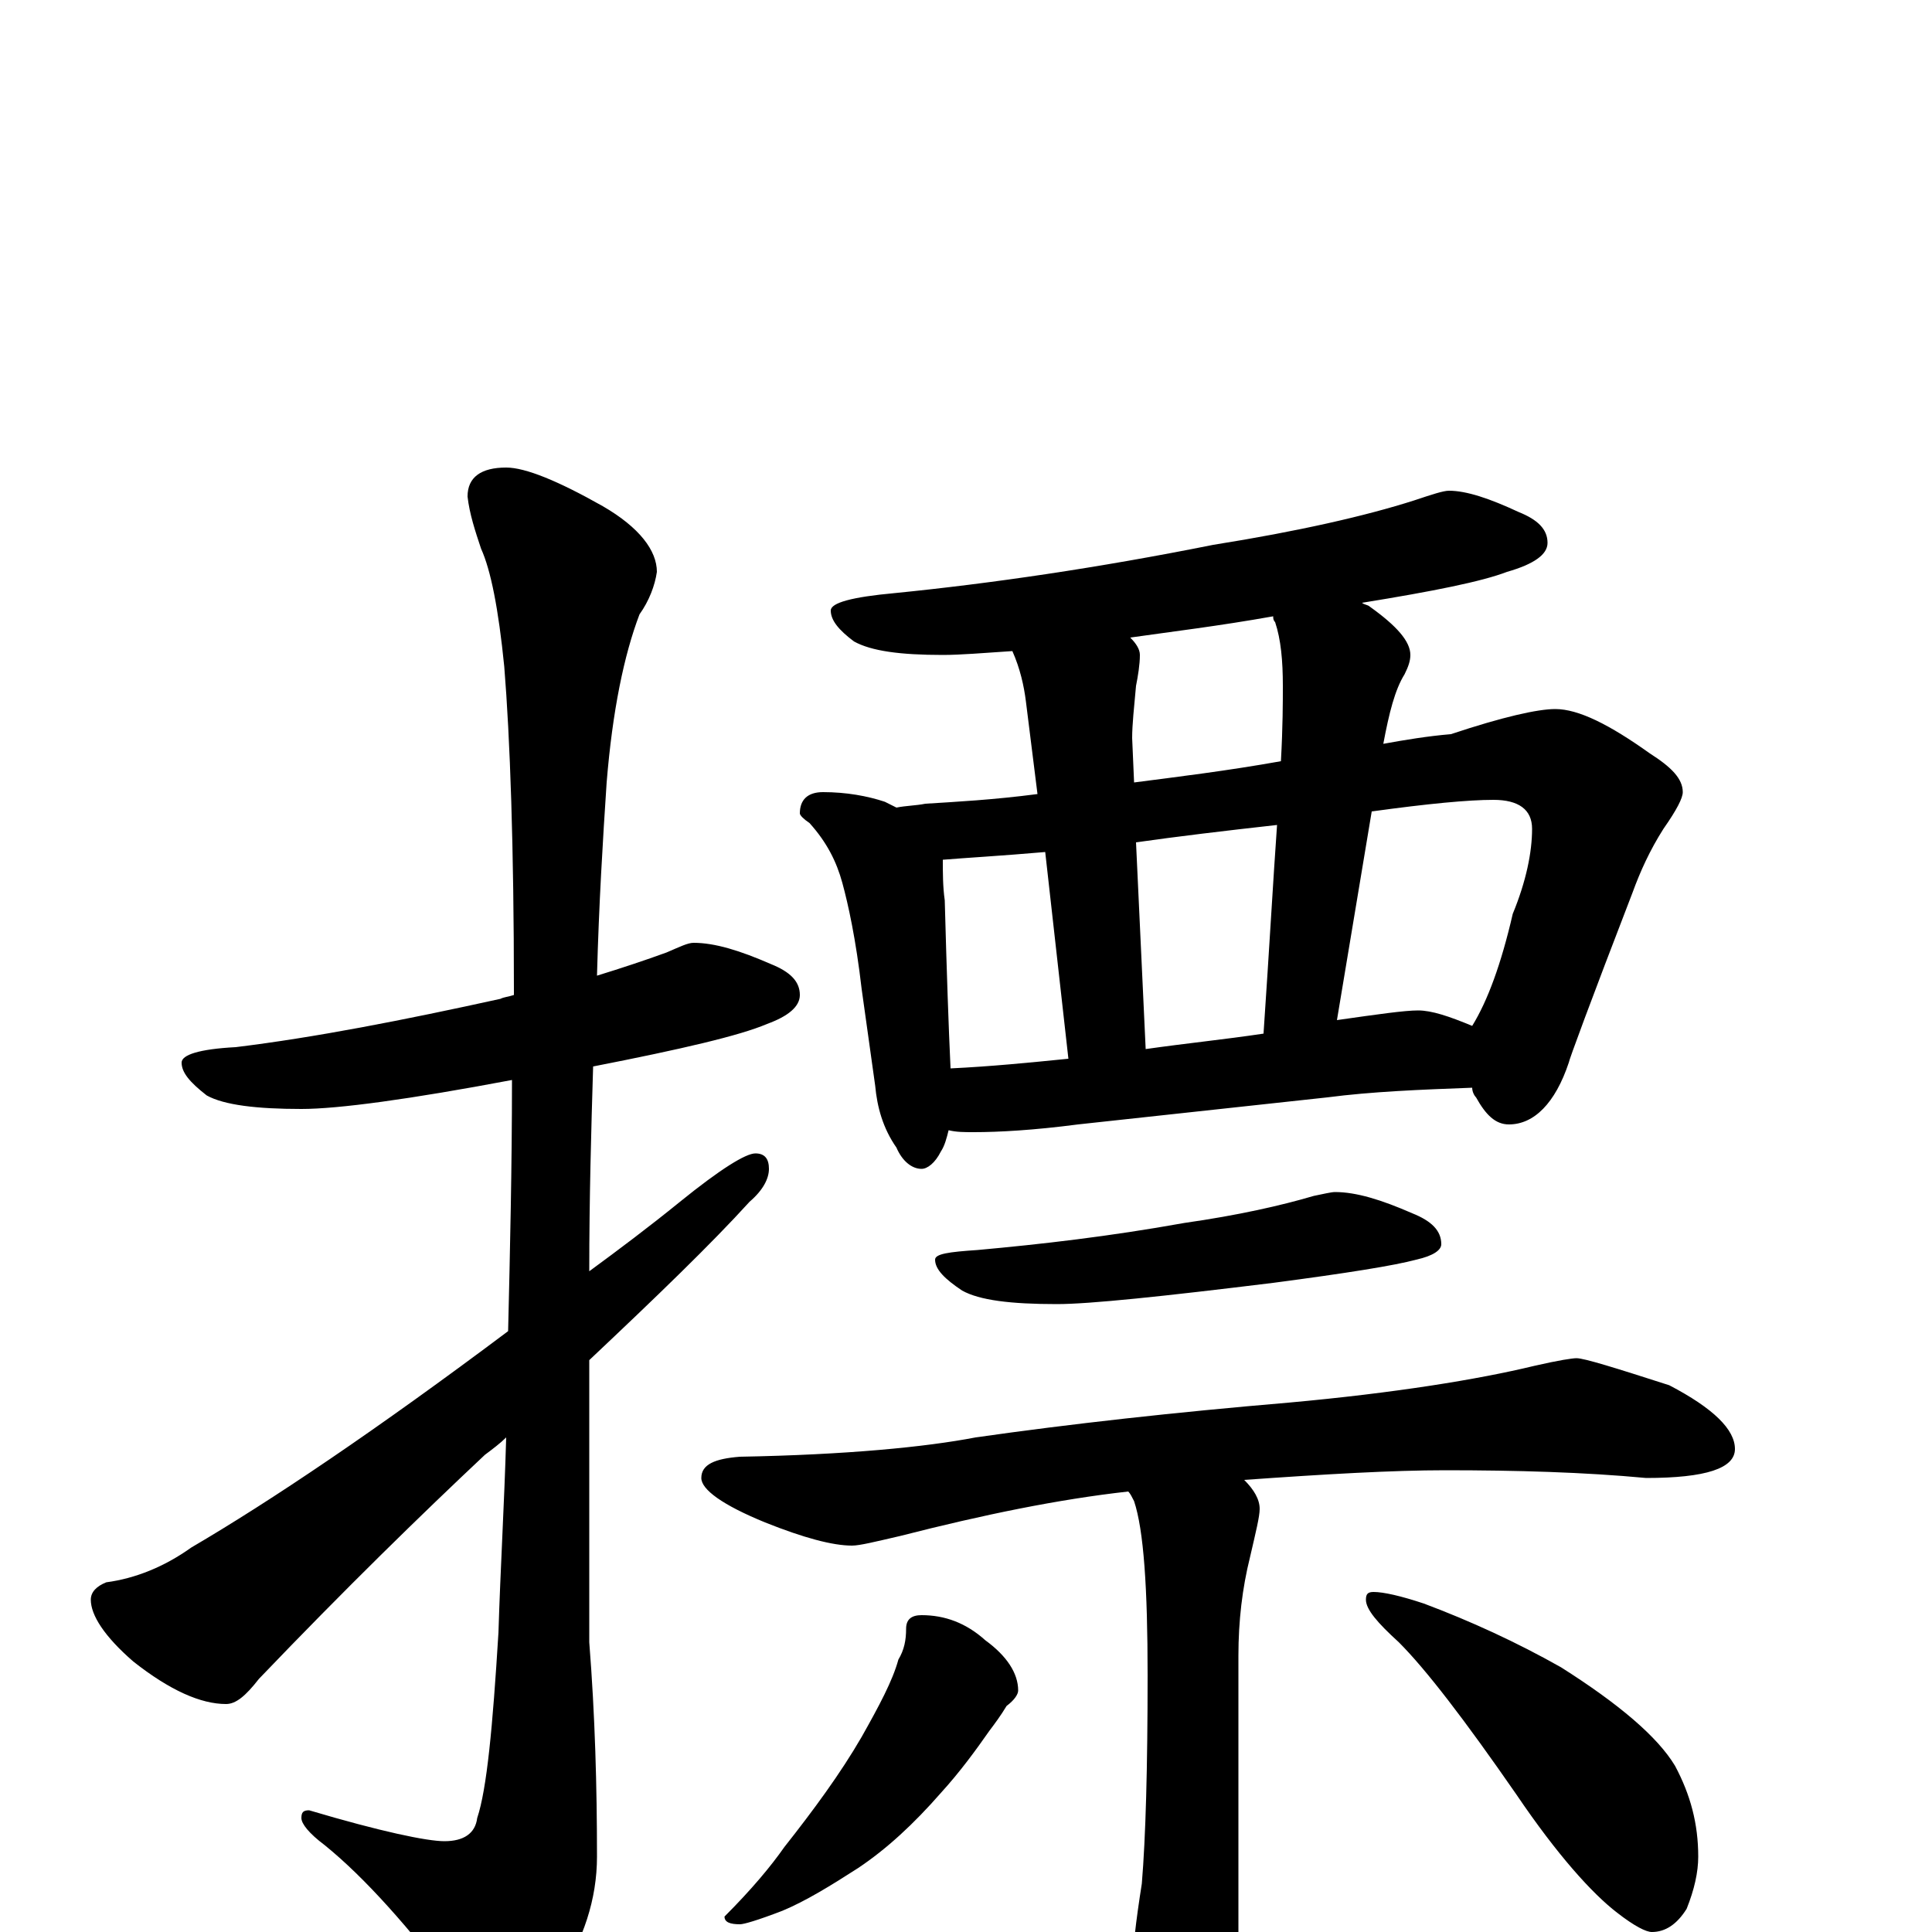 <?xml version="1.0" encoding="utf-8" ?>
<!DOCTYPE svg PUBLIC "-//W3C//DTD SVG 1.1//EN" "http://www.w3.org/Graphics/SVG/1.1/DTD/svg11.dtd">
<svg version="1.1" id="Layer_1" xmlns="http://www.w3.org/2000/svg" xmlns:xlink="http://www.w3.org/1999/xlink" x="0px" y="145px" width="1000px" height="1000px" viewBox="0 0 1000 1000" enable-background="new 0 0 1000 1000" xml:space="preserve">
<g id="Layer_1">
<path id="glyph" transform="matrix(1 0 0 -1 0 1000)" d="M359,512C370,512 383,508 399,501C409,497 414,492 414,485C414,479 408,474 397,470C383,464 353,457 307,448C306,415 305,380 305,342C320,353 336,365 352,378C373,395 386,403 391,403C396,403 398,400 398,395C398,390 395,384 388,378C368,356 340,329 305,296C305,287 305,277 305,268l0,-118C308,112 309,75 309,39C309,17 302,-4 289,-24C277,-41 268,-50 262,-50C255,-50 246,-44 237,-31C212,2 189,28 168,45C160,51 156,56 156,59C156,62 157,63 160,63C197,52 221,47 230,47C240,47 246,51 247,59C252,74 255,106 258,155C259,188 261,221 262,256C259,253 255,250 251,247C218,216 179,178 134,131C127,122 122,118 117,118C104,118 88,125 69,140C54,153 47,164 47,172C47,176 50,179 55,181C70,183 85,189 99,199C140,223 195,260 263,311C264,353 265,396 265,441C212,431 175,426 156,426C133,426 116,428 107,433C98,440 94,445 94,450C94,454 103,457 122,458C163,463 209,472 259,483C261,484 263,484 266,485C266,486 266,486 266,487C266,562 264,618 261,655C258,685 254,705 249,716C246,725 243,734 242,743C242,753 249,758 262,758C272,758 289,751 312,738C331,727 340,715 340,704C339,697 336,689 331,682C323,661 317,632 314,595C312,565 310,532 309,495C322,499 334,503 345,507C352,510 356,512 359,512M750,746C759,746 771,742 786,735C796,731 801,726 801,719C801,713 794,708 780,704C767,699 742,694 705,688C706,687 708,687 709,686C723,676 730,668 730,661C730,658 729,655 727,651C722,643 719,631 716,615C727,617 739,619 751,620C778,629 796,633 805,633C817,633 833,625 854,610C865,603 871,597 871,590C871,587 868,581 861,571C854,560 849,549 845,538C823,481 812,451 812,450C805,429 794,418 781,418C774,418 769,423 764,432C763,433 762,435 762,437C735,436 710,435 687,432l-129,-14C535,415 517,414 504,414C499,414 495,414 491,415C490,411 489,407 487,404C484,398 480,395 477,395C472,395 467,399 464,406C457,416 454,427 453,438l-7,50C443,514 439,532 436,543C433,554 428,564 419,574C416,576 414,578 414,579C414,586 418,590 426,590C438,590 449,588 458,585C460,584 462,583 464,582C469,583 474,583 479,584C495,585 514,586 537,589l-6,48C530,645 528,654 524,663C509,662 497,661 488,661C466,661 451,663 442,668C434,674 430,679 430,684C430,688 441,691 463,693C513,698 568,706 628,718C672,725 707,733 732,741C741,744 747,746 750,746M492,447C513,448 533,450 553,452l-12,107C518,557 500,556 488,555C488,548 488,541 489,534C490,497 491,468 492,447M593,457C614,460 634,462 654,465C657,509 659,545 661,573C634,570 609,567 588,564M692,472C713,475 727,477 734,477C741,477 750,474 762,469C770,482 777,501 783,527C790,544 793,559 793,571C793,581 786,586 773,586C760,586 739,584 710,580M663,606C664,624 664,637 664,645C664,658 663,669 660,678C659,679 659,680 659,681C631,676 606,673 585,670C588,667 590,664 590,661C590,656 589,650 588,645C587,634 586,625 586,618l1,-23C610,598 635,601 663,606M691,383C702,383 715,379 731,372C741,368 746,363 746,356C746,353 742,350 733,348C722,345 697,341 659,336C602,329 564,325 547,325C523,325 507,327 498,332C489,338 484,343 484,348C484,351 491,352 506,353C539,356 574,360 613,367C641,371 663,376 680,381C685,382 689,383 691,383M816,297C820,297 836,292 864,283C887,271 898,260 898,250C898,240 883,235 852,235C820,238 785,239 748,239C721,239 686,237 644,234C649,229 652,224 652,219C652,215 650,207 647,194C643,178 641,161 641,143l0,-162C641,-36 638,-50 632,-61C627,-72 620,-78 613,-78C606,-78 599,-70 593,-55C588,-42 586,-32 586,-23C586,-10 588,6 591,25C593,49 594,85 594,133C594,178 592,208 587,223C586,225 585,227 584,228C548,224 509,216 466,205C453,202 445,200 441,200C431,200 416,204 396,212C374,221 363,229 363,235C363,242 370,245 383,246C438,247 479,251 505,256C554,263 608,269 667,274C722,279 765,286 794,293C807,296 814,297 816,297M477,164C489,164 500,160 510,151C521,143 527,134 527,125C527,123 525,120 521,117C518,112 515,108 512,104C505,94 497,83 487,72C473,56 459,43 444,33C430,24 417,16 405,11C392,6 385,4 383,4C378,4 375,5 375,8C389,22 399,34 406,44C421,63 435,82 446,101C455,117 462,130 465,141C468,146 469,151 469,157C469,162 472,164 477,164M711,176C716,176 725,174 737,170C761,161 785,150 808,137C838,118 858,101 867,86C875,71 879,56 879,39C879,31 877,22 873,12C868,4 862,0 855,0C852,0 846,3 837,10C824,20 806,40 785,71C758,110 738,136 724,150C713,160 707,167 707,172C707,175 708,176 711,176z"/>
</g>
</svg>
